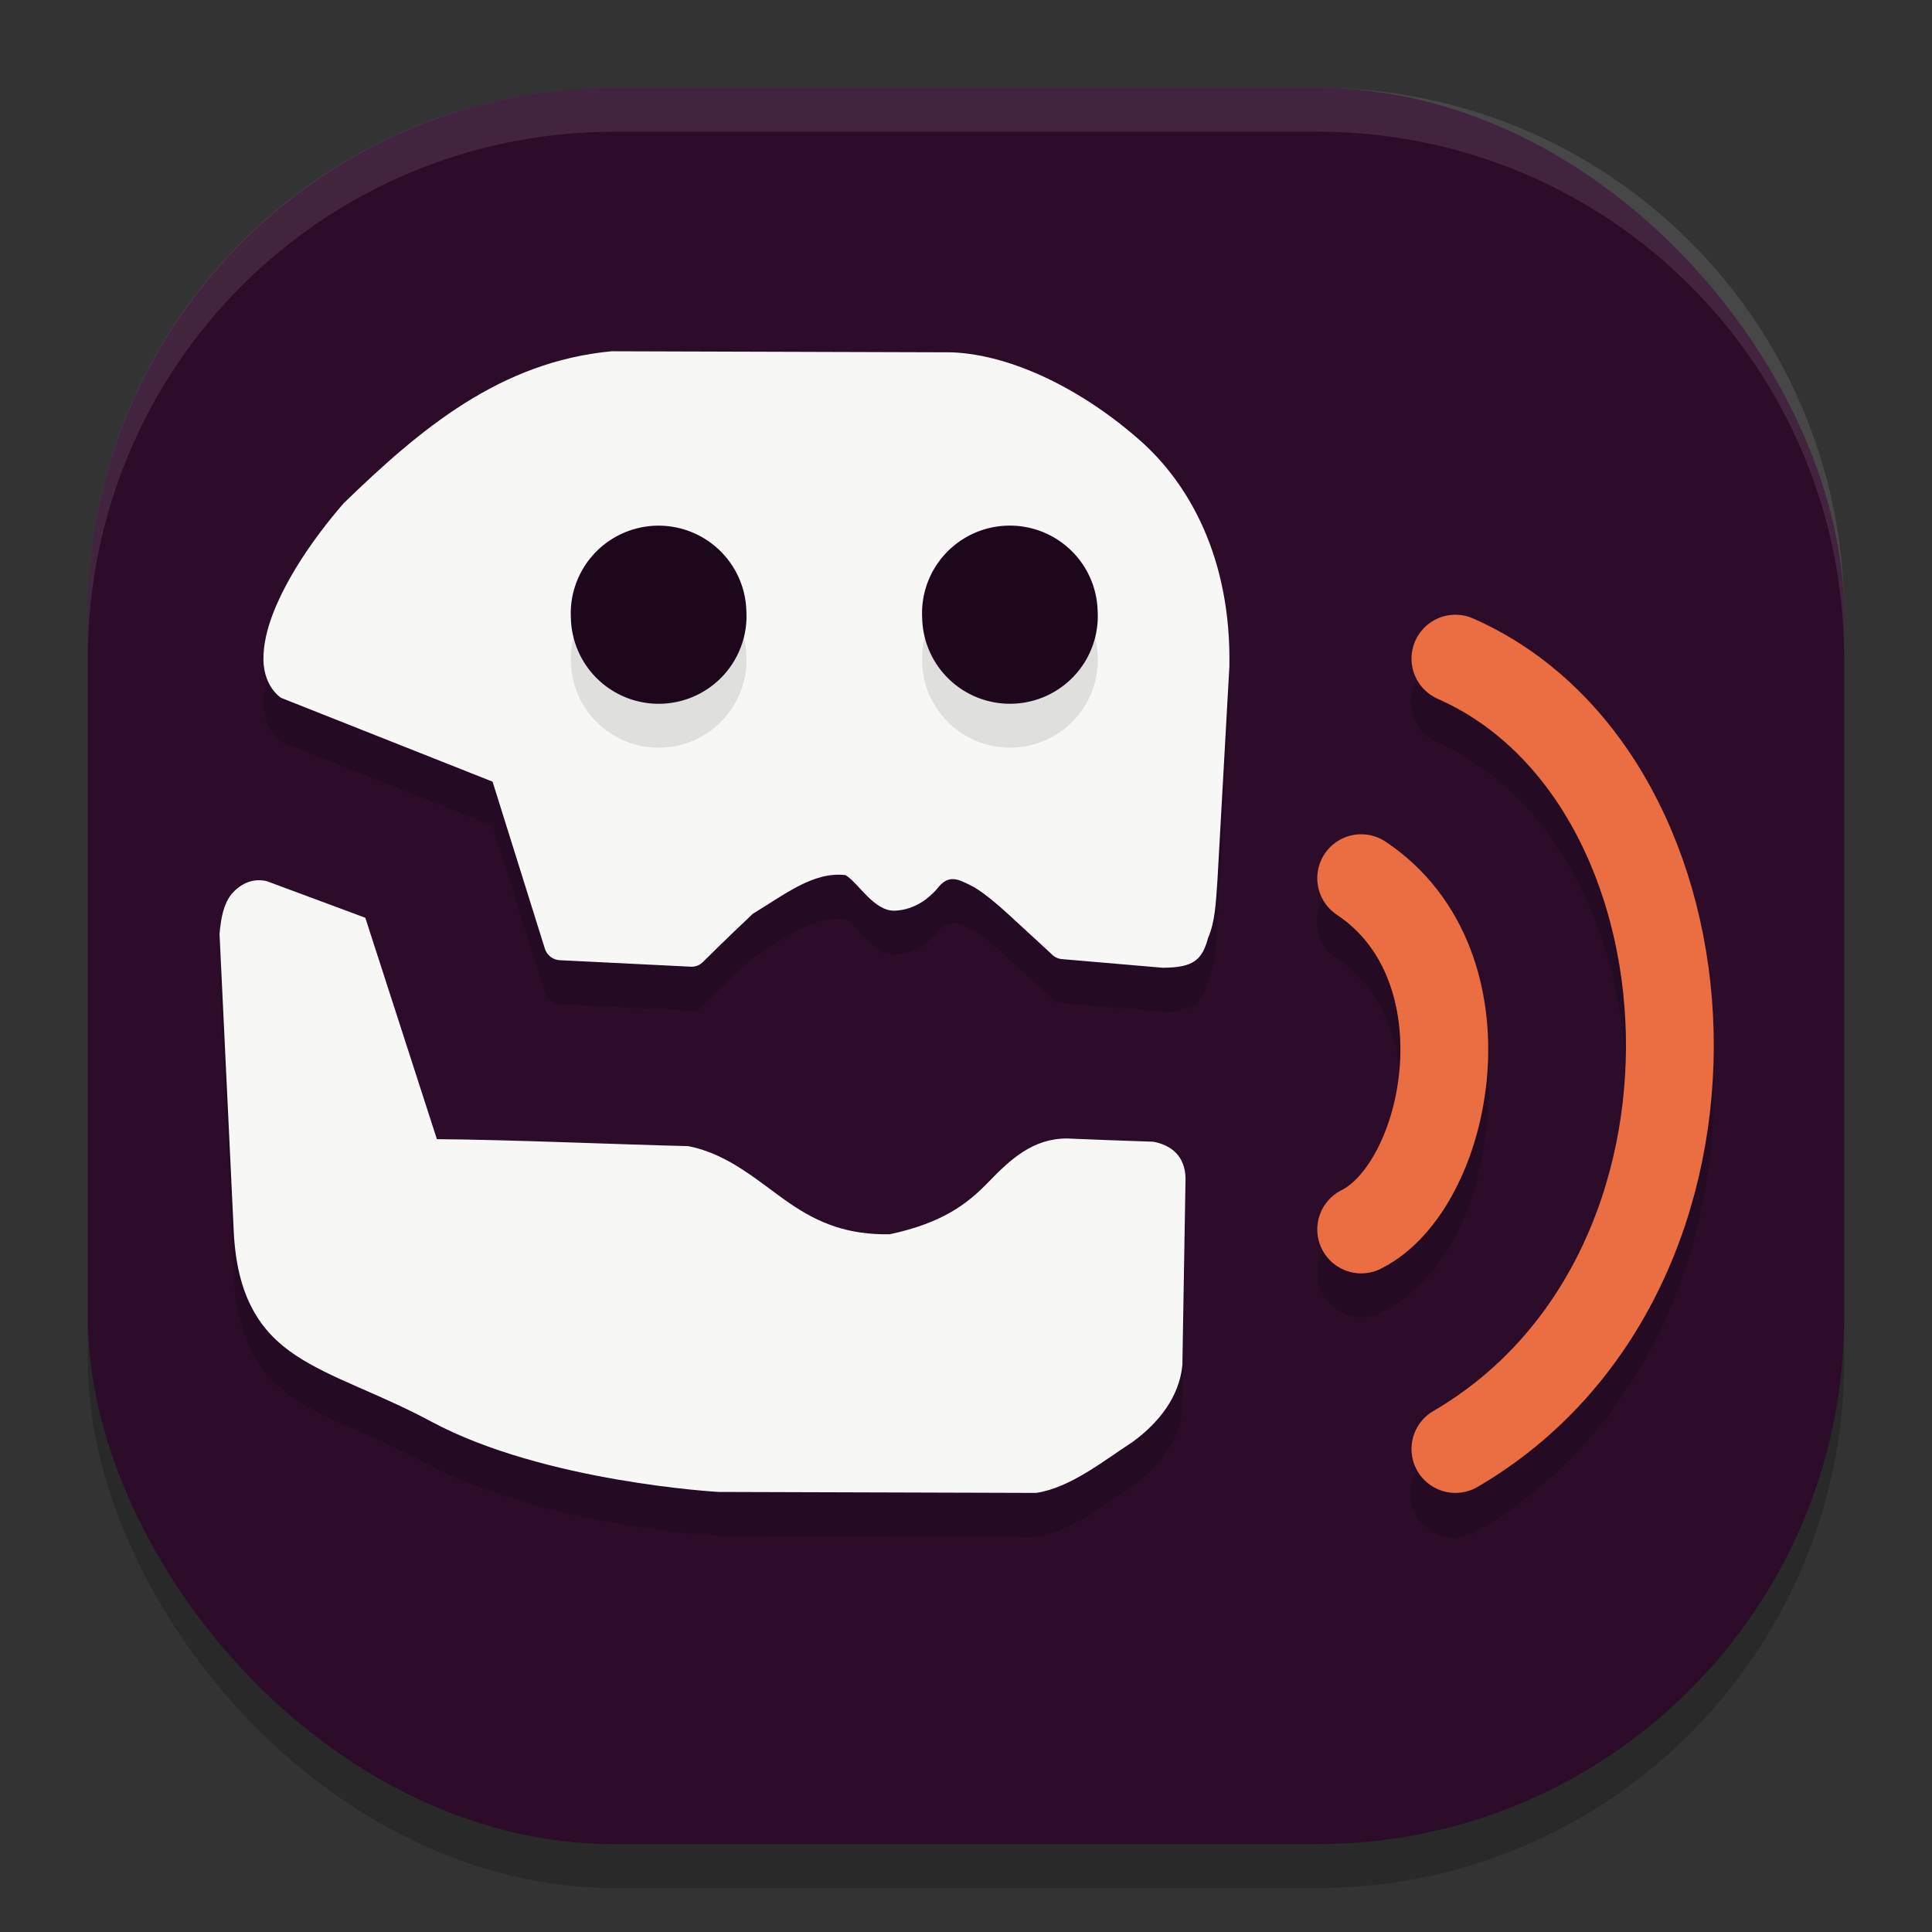 <svg xmlns="http://www.w3.org/2000/svg" width="22" height="22" version="1.1">
 <rect width="100%" height="100%" fill="#333333" stroke="none"/>
 <rect style="opacity:0.2" width="20" height="20" x="1" y="1.5" rx="6" ry="6"/>
 <rect style="fill:#2d0c2a" width="20" height="20" x="1" y="1" rx="6" ry="6"/>
 <path style="opacity:0.2" d="M 6.963,4.5 C 5.696,4.62 4.788,5.382 3.913,6.231 3.543,6.658 3.261,7.096 3.112,7.477 3.038,7.668 2.998,7.847 3,8.012 3.002,8.177 3.062,8.345 3.199,8.446 l 2.409,0.955 0.597,1.903 c 0.022,0.072 0.091,0.127 0.167,0.13 l 1.497,0.075 c 0.051,0.002 0.102,-0.02 0.137,-0.057 0,0 0.268,-0.267 0.565,-0.545 0.372,-0.227 0.696,-0.485 1.056,-0.441 0.147,0.087 0.324,0.416 0.565,0.405 0.23,-0.011 0.386,-0.147 0.472,-0.242 0.139,-0.184 0.242,-0.121 0.429,-0.025 0.128,0.079 0.266,0.196 0.397,0.316 0.262,0.241 0.479,0.44 0.479,0.44 0.03,0.034 0.072,0.057 0.117,0.062 l 1.155,0.099 c 0.348,-0.002 0.447,-0.087 0.516,-0.341 0.078,-0.179 0.088,-0.387 0.105,-0.651 L 13.999,8.092 C 14.022,6.851 13.537,6.004 12.979,5.513 12.329,4.94 11.535,4.543 10.844,4.513 9.55,4.508 8.257,4.504 6.963,4.5 Z M 16.581,7.497 a 0.5,0.5 0 0 0 -0.21,0.96 c 1.313,0.579 2.103,2.133 2.143,3.814 0.04,1.682 -0.663,3.404 -2.193,4.297 a 0.5,0.5 0 1 0 0.504,0.863 c 1.897,-1.107 2.736,-3.205 2.689,-5.184 -0.047,-1.979 -0.971,-3.925 -2.739,-4.705 a 0.5,0.5 0 0 0 -0.193,-0.046 z M 15.495,9.996 a 0.5,0.5 0 0 0 -0.272,0.92 c 0.569,0.379 0.768,1.05 0.716,1.733 -0.053,0.683 -0.43,1.287 -0.662,1.403 a 0.5,0.5 0 1 0 0.447,0.895 c 0.768,-0.384 1.139,-1.28 1.212,-2.222 0.072,-0.942 -0.227,-2.021 -1.158,-2.642 A 0.5,0.5 0 0 0 15.495,9.996 Z M 2.91,10.525 c -0.117,0.013 -0.212,0.081 -0.279,0.163 C 2.546,10.803 2.517,10.946 2.5,11.135 l 0.162,3.396 c 0.037,0.738 0.298,1.133 0.702,1.401 0.404,0.269 0.934,0.426 1.549,0.757 1.286,0.69 3.271,0.801 3.271,0.801 l 3.614,0.011 c 0.389,-0.058 0.773,-0.368 1.099,-0.581 0.302,-0.221 0.531,-0.515 0.566,-0.875 L 13.5,13.917 c -0.002,-0.12 -0.042,-0.223 -0.112,-0.292 -0.07,-0.069 -0.161,-0.107 -0.255,-0.124 -0.328,-0.01 -0.655,-0.024 -0.982,-0.037 -0.386,-9e-4 -0.644,0.235 -0.896,0.496 -0.24,0.248 -0.52,0.465 -1.125,0.596 C 9.655,14.562 9.328,14.432 8.992,14.202 8.656,13.972 8.305,13.641 7.835,13.551 7.064,13.533 5.747,13.476 4.975,13.472 L 4.16,10.951 C 3.785,10.812 3.411,10.671 3.035,10.533 c -0.044,-0.01 -0.086,-0.012 -0.125,-0.008 z"/>
 <path style="opacity:0.1;fill:#ffffff" d="M 7,1 C 3.676,1 1,3.676 1,7 v 0.5 c 0,-3.324 2.676,-6 6,-6 h 8 c 3.324,0 6,2.676 6,6 V 7 C 21,3.676 18.324,1 15,1 Z"/>
 <path style="fill:#f7f7f6" d="M 2.631,10.188 C 2.545,10.303 2.517,10.447 2.5,10.635 l 0.162,3.395 c 0.037,0.738 0.299,1.134 0.703,1.402 0.404,0.269 0.933,0.427 1.548,0.757 1.286,0.69 3.271,0.8 3.271,0.8 l 3.615,0.011 c 0.389,-0.058 0.773,-0.369 1.099,-0.581 0.302,-0.221 0.531,-0.515 0.566,-0.875 L 13.5,13.417 c -0.002,-0.12 -0.042,-0.222 -0.112,-0.292 -0.07,-0.069 -0.161,-0.107 -0.255,-0.124 -0.328,-0.01 -0.655,-0.024 -0.982,-0.037 -0.386,-8.99e-4 -0.644,0.235 -0.895,0.496 -0.24,0.248 -0.52,0.465 -1.125,0.595 C 9.655,14.062 9.328,13.932 8.992,13.702 8.656,13.472 8.306,13.141 7.835,13.051 7.064,13.033 5.747,12.976 4.975,12.972 L 4.16,10.451 C 3.785,10.312 3.41,10.171 3.035,10.033 v -10e-6 c -0.176,-0.039 -0.314,0.046 -0.404,0.155 z"/>
 <path style="fill:#f7f7f6" d="M 3.913,5.731 C 3.543,6.158 3.261,6.597 3.112,6.978 3.038,7.169 2.998,7.347 3,7.512 c 0.002,0.165 0.062,0.333 0.199,0.434 l 2.41,0.955 0.596,1.903 c 0.022,0.072 0.092,0.127 0.168,0.13 l 1.497,0.074 c 0.051,0.002 0.102,-0.019 0.137,-0.056 0,0 0.268,-0.267 0.565,-0.546 0.372,-0.227 0.696,-0.484 1.056,-0.441 0.147,0.087 0.324,0.416 0.565,0.405 0.23,-0.011 0.387,-0.147 0.472,-0.242 0.139,-0.184 0.242,-0.12 0.429,-0.025 0.128,0.079 0.267,0.196 0.397,0.316 0.262,0.241 0.478,0.44 0.478,0.44 0.03,0.034 0.073,0.057 0.118,0.062 l 1.155,0.099 c 0.348,-0.002 0.447,-0.088 0.515,-0.341 0.078,-0.179 0.088,-0.387 0.106,-0.651 L 13.999,7.592 C 14.022,6.352 13.537,5.504 12.979,5.013 12.329,4.44 11.535,4.043 10.844,4.012 9.55,4.008 8.256,4.004 6.963,4 5.695,4.12 4.788,4.882 3.913,5.731 Z"/>
 <path style="fill:none;stroke:#eb6d42;stroke-linecap:round;stroke-linejoin:round" d="m 16.573,7.5 c 3.081,1.359 3.427,7 0,9"/>
 <path style="fill:none;stroke:#eb6d42;stroke-linecap:round;stroke-linejoin:round" d="m 15.5,10 c 1.5,1 1,3.5 0,4"/>
 <path style="opacity:0.1" d="m 7.53,6.5 a 1,0.999 0 0 0 -1.029,1.042 1,0.999 0 1 0 1.998,-0.084 1,0.999 0 0 0 -0.969,-0.958 z m 4.001,0 A 1,0.998 0 0 0 10.501,7.541 1,0.998 0 1 0 12.499,7.458 1,0.998 0 0 0 11.531,6.5 Z"/>
 <path style="fill:#1d081b" d="m 10.501,7.041 a 1,0.998 0 1 0 1.998,-0.083 1,0.998 0 1 0 -1.998,0.083 z"/>
 <path style="fill:#1d081b" d="M 6.501,7.042 A 1,0.999 0 1 0 8.499,6.958 1,0.999 0 1 0 6.501,7.042 Z"/>
</svg>
